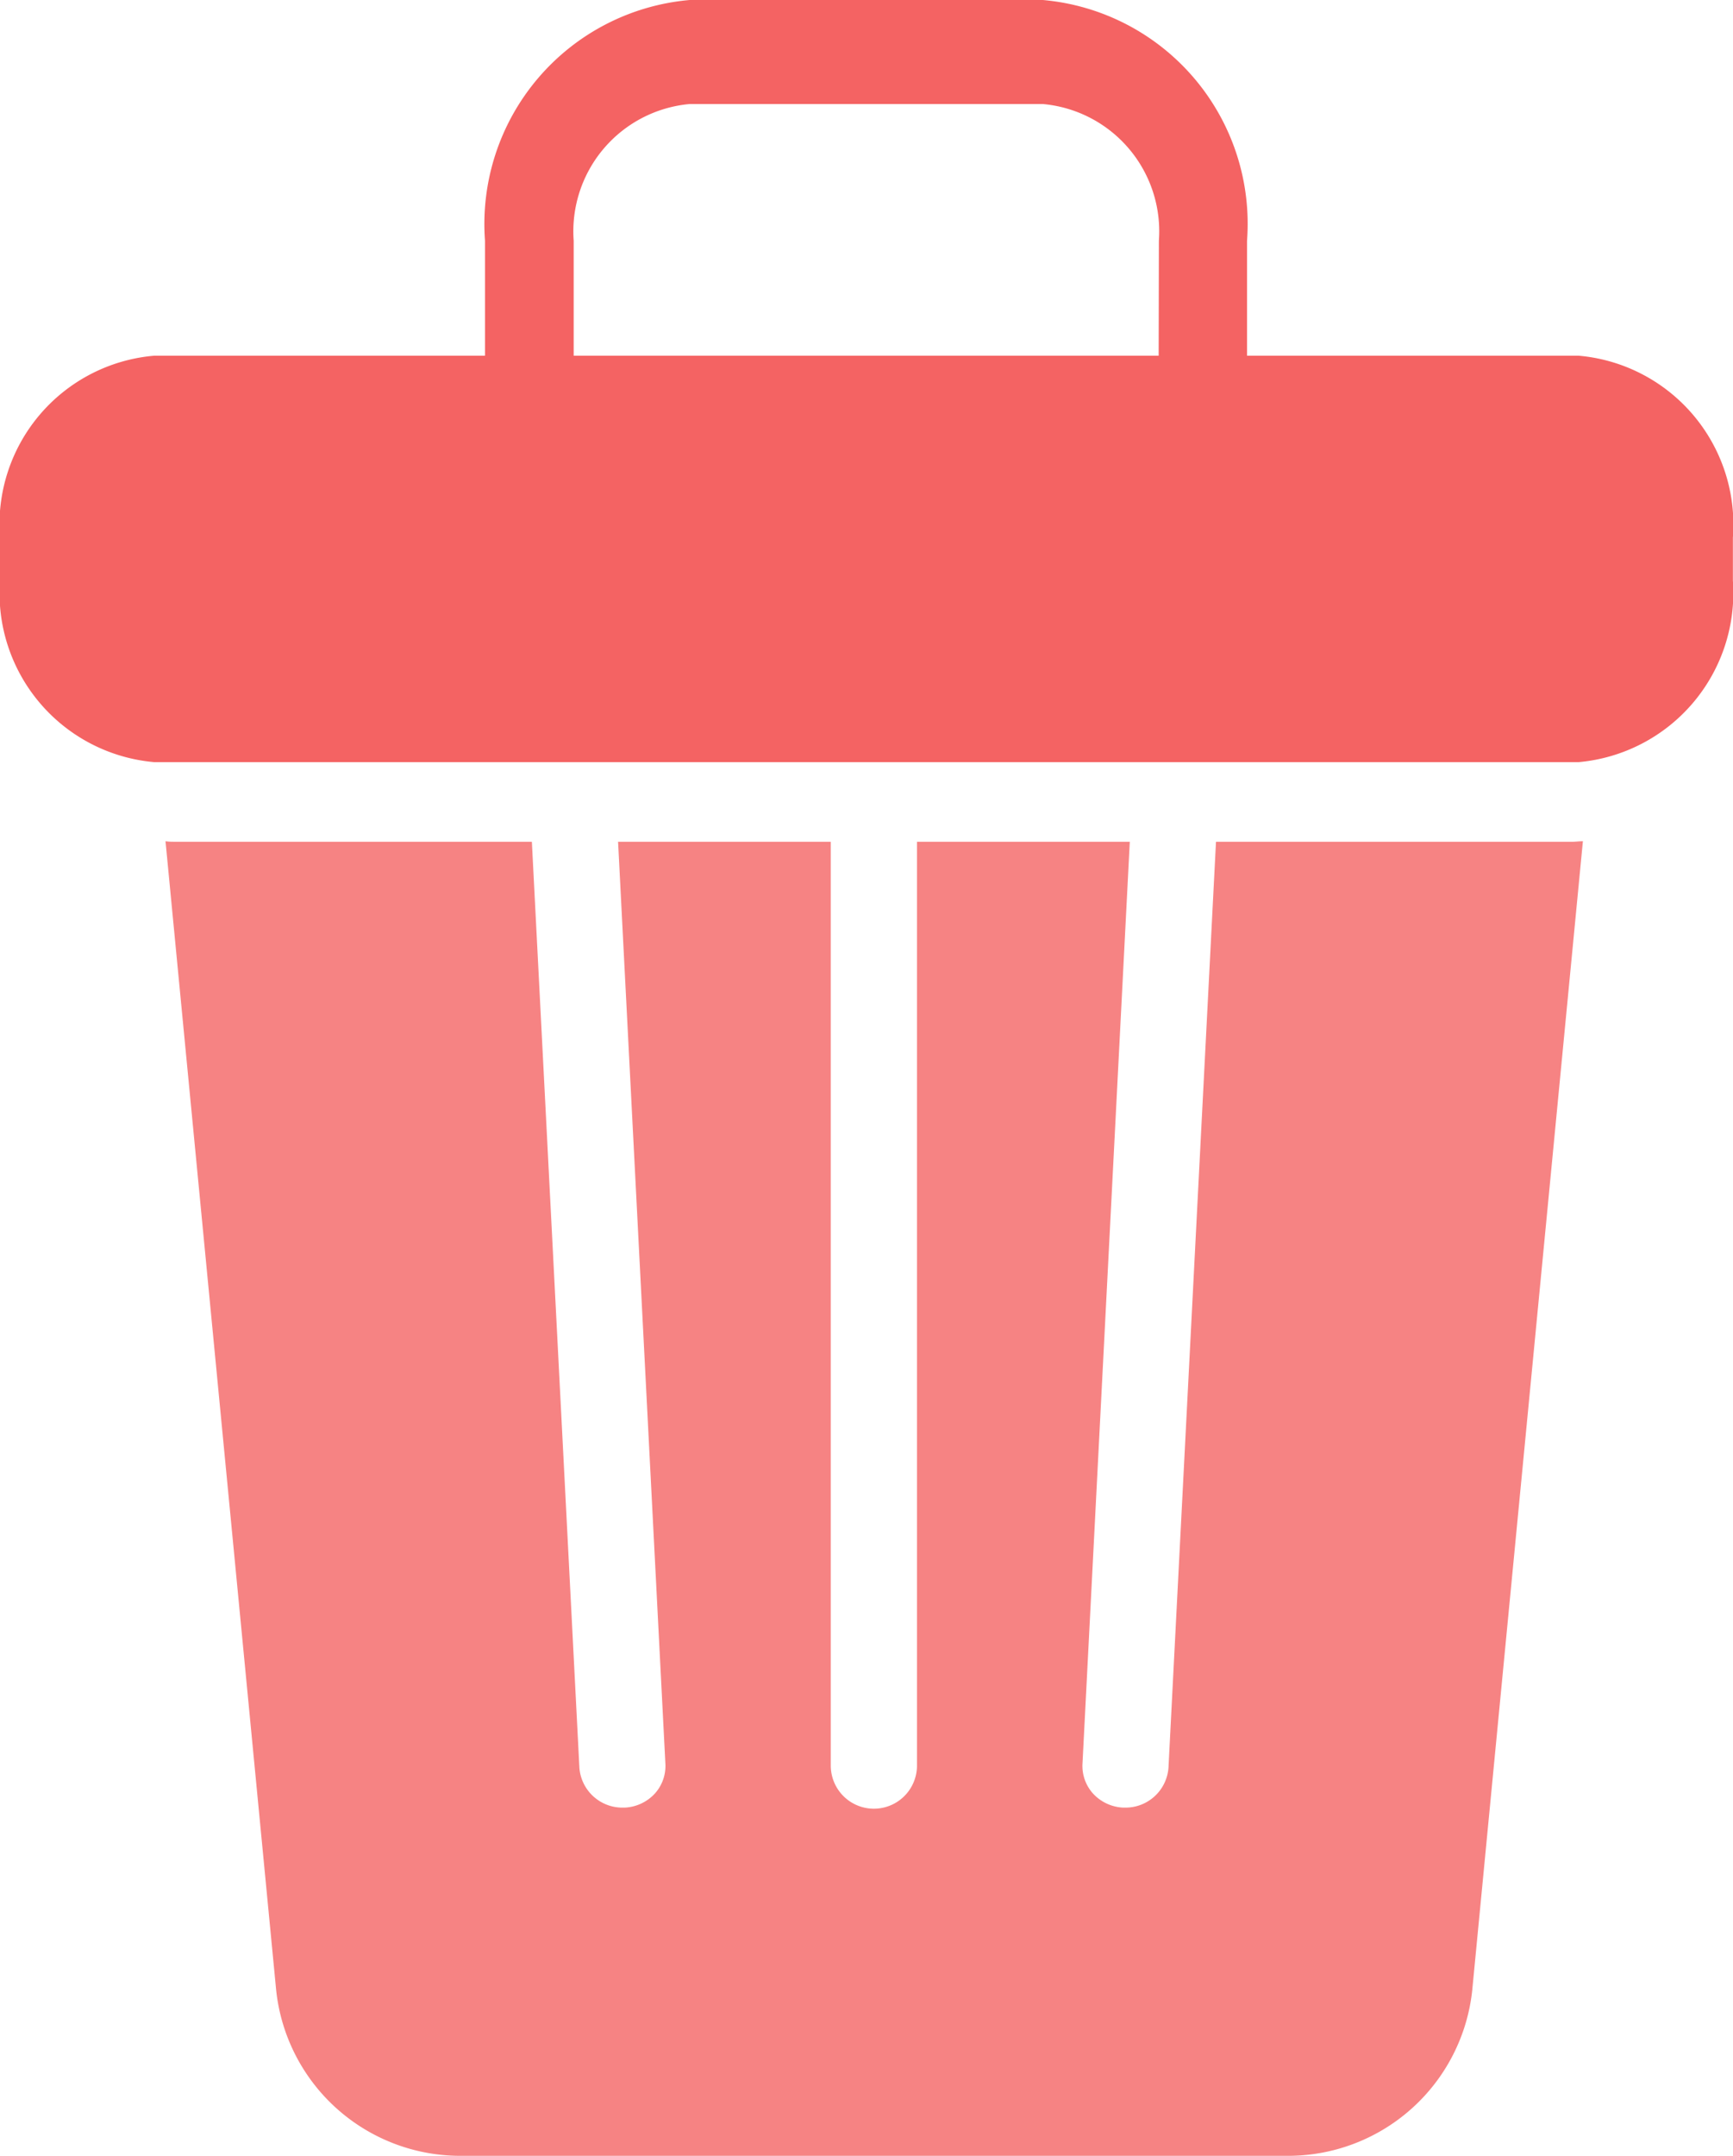<svg id="btnDelete" xmlns="http://www.w3.org/2000/svg" width="16.083" height="20" viewBox="0 0 16.083 20">
  <path id="Path_420" data-name="Path 420" d="M19.349,18.652l-.441,8.59a.4.4,0,0,1-.4.37h-.02a.406.406,0,0,1-.278-.128.382.382,0,0,1-.1-.281l.439-8.551H16.574v8.57a.4.4,0,0,1-.8,0v-8.57H13.8l.439,8.551a.382.382,0,0,1-.1.281.406.406,0,0,1-.278.128h-.02a.4.4,0,0,1-.4-.37L13,18.652H9.7c-.035,0-.069,0-.1-.005l1.027,10.659a1.718,1.718,0,0,0,1.736,1.536h7.628a1.718,1.718,0,0,0,1.736-1.536l1.027-10.659c-.034,0-.067.005-.1.005h-3.3Z" transform="translate(-8.064 -10.843)" fill="#f68383"/>
  <path id="Path_421" data-name="Path 421" d="M21.018,5.3h-3.08V4.233A2.084,2.084,0,0,0,16.043,2H12.766a2.086,2.086,0,0,0-1.9,2.233V5.3H7.794A1.57,1.57,0,0,0,6.365,6.987v.4A1.573,1.573,0,0,0,7.794,9.07H21.018a1.576,1.576,0,0,0,1.429-1.683v-.4A1.573,1.573,0,0,0,21.018,5.3Zm-3.9,0H11.689V4.233a1.186,1.186,0,0,1,1.077-1.268h3.276A1.186,1.186,0,0,1,17.12,4.233Z" transform="translate(-6.365 -2)" fill="#f46363"/>
</svg>
